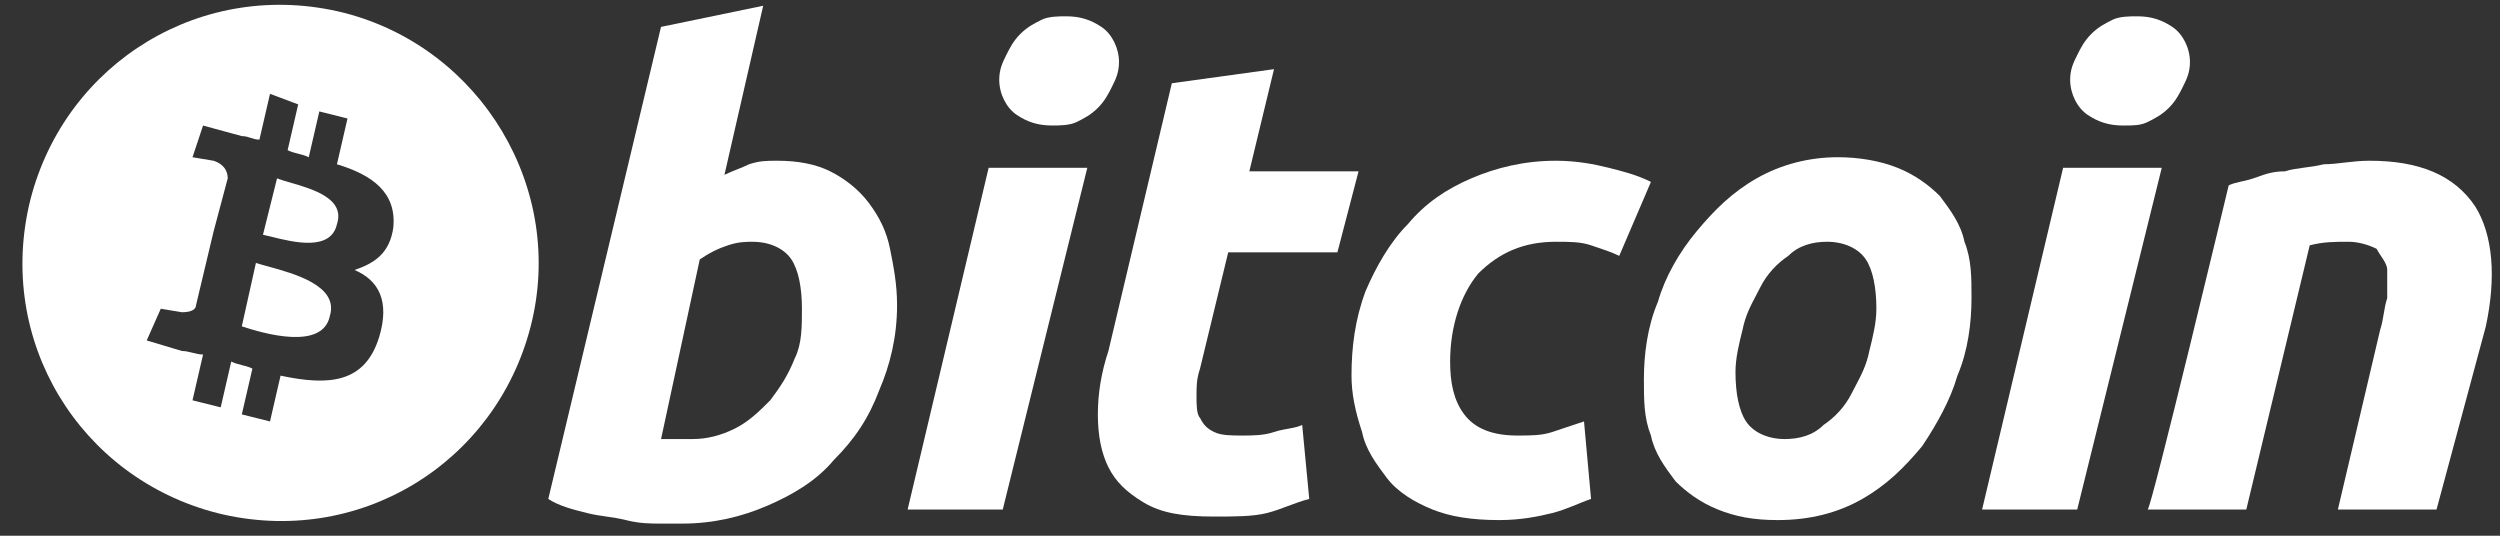 <svg width="98" height="21" viewBox="0 0 98 21" fill="none" xmlns="http://www.w3.org/2000/svg">
<rect x="0" y="0" width="98" height="21" fill="#333333" stroke="none"/>
<path fill-rule="evenodd" clip-rule="evenodd" d="M8.512 20.111C14.036 21.492 19.422 18.178 20.803 12.792C22.184 7.406 18.869 1.883 13.484 0.502C7.96 -0.879 2.574 2.435 1.193 7.821C-0.188 13.345 3.127 18.73 8.512 20.111ZM13.208 6.44C14.589 6.854 15.556 7.545 15.417 8.925C15.279 9.892 14.727 10.306 13.898 10.583C14.865 10.997 15.279 11.825 14.865 13.206C14.313 15.002 12.932 15.14 10.998 14.725L10.584 16.521L9.479 16.244L9.894 14.449C9.756 14.38 9.617 14.346 9.479 14.311C9.341 14.277 9.203 14.242 9.065 14.173L8.651 15.968L7.546 15.692L7.96 13.897C7.822 13.897 7.684 13.862 7.546 13.828L7.546 13.828C7.408 13.793 7.27 13.759 7.132 13.759L5.751 13.345L6.303 12.102L7.132 12.24C7.546 12.24 7.684 12.102 7.684 11.964L8.375 9.064L8.927 6.992C8.927 6.716 8.789 6.44 8.375 6.302L7.546 6.164L7.96 4.921L9.479 5.335C9.617 5.335 9.721 5.37 9.825 5.404C9.928 5.439 10.032 5.473 10.17 5.473L10.584 3.678L11.689 4.092L11.275 5.887C11.413 5.956 11.551 5.991 11.689 6.026C11.827 6.06 11.965 6.095 12.103 6.164L12.518 4.368L13.622 4.645L13.208 6.44ZM9.479 12.792C10.308 13.068 12.656 13.759 12.932 12.378C13.283 11.207 11.551 10.731 10.511 10.445C10.323 10.394 10.158 10.348 10.032 10.306L9.479 12.792ZM13.208 8.788C12.97 9.859 11.5 9.494 10.657 9.284C10.522 9.25 10.403 9.221 10.308 9.202L10.86 6.992C10.992 7.045 11.175 7.098 11.382 7.158L11.382 7.158C12.253 7.41 13.543 7.783 13.208 8.788Z" fill="white"/>
<path fill-rule="evenodd" clip-rule="evenodd" d="M32.541 6.715C31.989 6.439 31.298 6.301 30.47 6.301C30.055 6.301 29.779 6.301 29.365 6.439C29.227 6.508 29.054 6.577 28.881 6.646C28.709 6.715 28.536 6.785 28.398 6.854L29.917 0.225L25.912 1.054L21.493 19.558C21.908 19.834 22.46 19.973 23.012 20.111L23.012 20.111C23.289 20.18 23.53 20.214 23.772 20.249C24.014 20.283 24.255 20.318 24.532 20.387C25.084 20.525 25.498 20.525 25.912 20.525H26.741C27.984 20.525 29.089 20.249 30.055 19.834C31.022 19.42 31.989 18.868 32.679 18.039C33.508 17.211 34.06 16.382 34.474 15.277C34.889 14.311 35.165 13.206 35.165 11.963C35.165 11.134 35.027 10.444 34.889 9.754C34.75 9.063 34.474 8.511 34.06 7.958C33.646 7.406 33.093 6.992 32.541 6.715ZM28.812 16.797C28.26 17.073 27.708 17.211 27.155 17.211H26.741H26.465H26.189H25.913L27.431 10.168C27.846 9.892 28.122 9.754 28.536 9.616C28.951 9.478 29.227 9.478 29.503 9.478C30.193 9.478 30.746 9.754 31.022 10.168C31.298 10.583 31.436 11.273 31.436 12.102C31.436 12.792 31.436 13.482 31.16 14.035C30.884 14.725 30.608 15.14 30.193 15.692C29.779 16.106 29.365 16.521 28.812 16.797Z" fill="white"/>
<path fill-rule="evenodd" clip-rule="evenodd" d="M39.86 4.506C40.274 4.782 40.689 4.92 41.241 4.92C41.517 4.92 41.931 4.92 42.208 4.782C42.484 4.644 42.76 4.506 43.036 4.23C43.312 3.954 43.45 3.677 43.589 3.401C43.727 3.125 43.865 2.849 43.865 2.435C43.865 1.882 43.589 1.33 43.174 1.054C42.76 0.777 42.346 0.639 41.793 0.639C41.517 0.639 41.103 0.639 40.827 0.777C40.55 0.916 40.274 1.054 39.998 1.33C39.722 1.606 39.584 1.882 39.446 2.158C39.308 2.435 39.17 2.711 39.17 3.125C39.17 3.677 39.446 4.23 39.86 4.506ZM35.579 19.973H39.308L42.622 6.578H38.755L35.579 19.973Z" fill="white"/>
<path d="M45.936 3.263L49.941 2.711L48.974 6.716H53.255L52.426 9.892H48.146L47.041 14.449C46.903 14.863 46.903 15.139 46.903 15.554C46.903 15.83 46.903 16.244 47.041 16.382C47.179 16.658 47.317 16.797 47.593 16.935C47.869 17.073 48.284 17.073 48.698 17.073C49.112 17.073 49.527 17.073 49.941 16.935C50.355 16.797 50.769 16.797 51.046 16.658L51.322 19.558C50.769 19.697 50.217 19.973 49.665 20.111C49.112 20.249 48.422 20.249 47.593 20.249C46.35 20.249 45.522 20.111 44.831 19.697C44.141 19.282 43.727 18.868 43.45 18.316C43.174 17.763 43.036 17.073 43.036 16.244C43.036 15.416 43.174 14.587 43.45 13.758L45.936 3.263Z" fill="white"/>
<path d="M52.979 14.725C52.979 13.62 53.117 12.515 53.531 11.411C53.945 10.444 54.498 9.477 55.188 8.787C55.879 7.958 56.707 7.406 57.674 6.992C58.641 6.577 59.745 6.301 60.988 6.301C61.817 6.301 62.507 6.439 63.06 6.577C63.612 6.716 64.164 6.854 64.717 7.13L63.474 10.03C63.198 9.892 62.783 9.754 62.369 9.616C61.955 9.477 61.541 9.477 60.988 9.477C59.745 9.477 58.779 9.892 57.95 10.72C57.26 11.549 56.845 12.792 56.845 14.173C56.845 15.001 56.983 15.692 57.398 16.244C57.812 16.796 58.502 17.073 59.469 17.073C60.022 17.073 60.436 17.073 60.85 16.934C61.264 16.796 61.679 16.658 62.093 16.52L62.369 19.558C61.955 19.696 61.403 19.973 60.85 20.111C60.298 20.249 59.607 20.387 58.779 20.387C57.674 20.387 56.845 20.249 56.155 19.973C55.465 19.696 54.774 19.282 54.36 18.73C53.945 18.177 53.531 17.625 53.393 16.934C53.117 16.106 52.979 15.415 52.979 14.725Z" fill="white"/>
<path fill-rule="evenodd" clip-rule="evenodd" d="M67.341 19.973C68.031 20.249 68.722 20.387 69.688 20.387C70.931 20.387 72.036 20.111 73.002 19.558C73.969 19.006 74.66 18.316 75.35 17.487C75.903 16.659 76.455 15.692 76.731 14.725C77.145 13.758 77.283 12.654 77.283 11.687V11.687C77.283 10.859 77.283 10.168 77.007 9.478C76.869 8.787 76.455 8.235 76.041 7.682C75.626 7.268 75.074 6.854 74.383 6.578C73.693 6.301 72.864 6.163 72.036 6.163C70.931 6.163 69.826 6.44 68.86 6.992C67.893 7.544 67.203 8.235 66.512 9.063C65.822 9.892 65.269 10.859 64.993 11.825C64.579 12.792 64.441 13.897 64.441 14.863C64.441 15.692 64.441 16.382 64.717 17.073C64.855 17.763 65.269 18.316 65.683 18.868C66.098 19.282 66.65 19.697 67.341 19.973ZM70.102 10.03C70.516 9.615 71.069 9.477 71.621 9.477C72.311 9.477 72.864 9.754 73.14 10.168C73.416 10.582 73.554 11.273 73.554 12.101C73.554 12.653 73.416 13.206 73.278 13.758L73.278 13.758C73.168 14.308 72.971 14.682 72.756 15.091C72.701 15.196 72.644 15.303 72.588 15.415C72.311 15.968 71.897 16.382 71.483 16.658C71.069 17.073 70.516 17.211 69.964 17.211C69.273 17.211 68.721 16.934 68.445 16.52C68.169 16.106 68.031 15.415 68.031 14.587C68.031 14.034 68.169 13.482 68.307 12.93C68.417 12.38 68.614 12.006 68.829 11.597C68.885 11.492 68.941 11.385 68.997 11.273C69.273 10.72 69.688 10.306 70.102 10.03Z" fill="white"/>
<path fill-rule="evenodd" clip-rule="evenodd" d="M81.841 4.506C82.255 4.782 82.669 4.92 83.222 4.92C83.636 4.92 83.912 4.92 84.188 4.782C84.465 4.644 84.741 4.506 85.017 4.23C85.293 3.954 85.431 3.677 85.569 3.401L85.569 3.401C85.707 3.125 85.846 2.849 85.846 2.435C85.846 1.882 85.569 1.33 85.155 1.054C84.741 0.777 84.326 0.639 83.774 0.639C83.498 0.639 83.084 0.639 82.808 0.777C82.531 0.916 82.255 1.054 81.979 1.33C81.703 1.606 81.565 1.882 81.427 2.158C81.288 2.435 81.15 2.711 81.15 3.125C81.15 3.677 81.427 4.23 81.841 4.506ZM77.698 19.973H81.427L84.741 6.578H80.874L77.698 19.973Z" fill="white"/>
<path d="M87.364 7.268C87.641 7.13 87.917 7.13 88.331 6.992C88.745 6.854 89.022 6.716 89.574 6.716C89.988 6.577 90.541 6.577 91.093 6.439C91.645 6.439 92.198 6.301 92.888 6.301C94.822 6.301 96.202 6.854 97.031 8.096C97.721 9.201 97.859 10.858 97.445 12.792L95.512 19.973H91.645L93.302 12.93C93.441 12.515 93.441 12.101 93.579 11.687C93.579 11.273 93.579 10.858 93.579 10.582C93.579 10.306 93.302 10.03 93.164 9.754C92.888 9.616 92.474 9.477 92.06 9.477C91.507 9.477 91.093 9.477 90.541 9.616L88.055 19.973H84.188C84.326 19.973 87.364 7.268 87.364 7.268Z" fill="white"/>
</svg>
